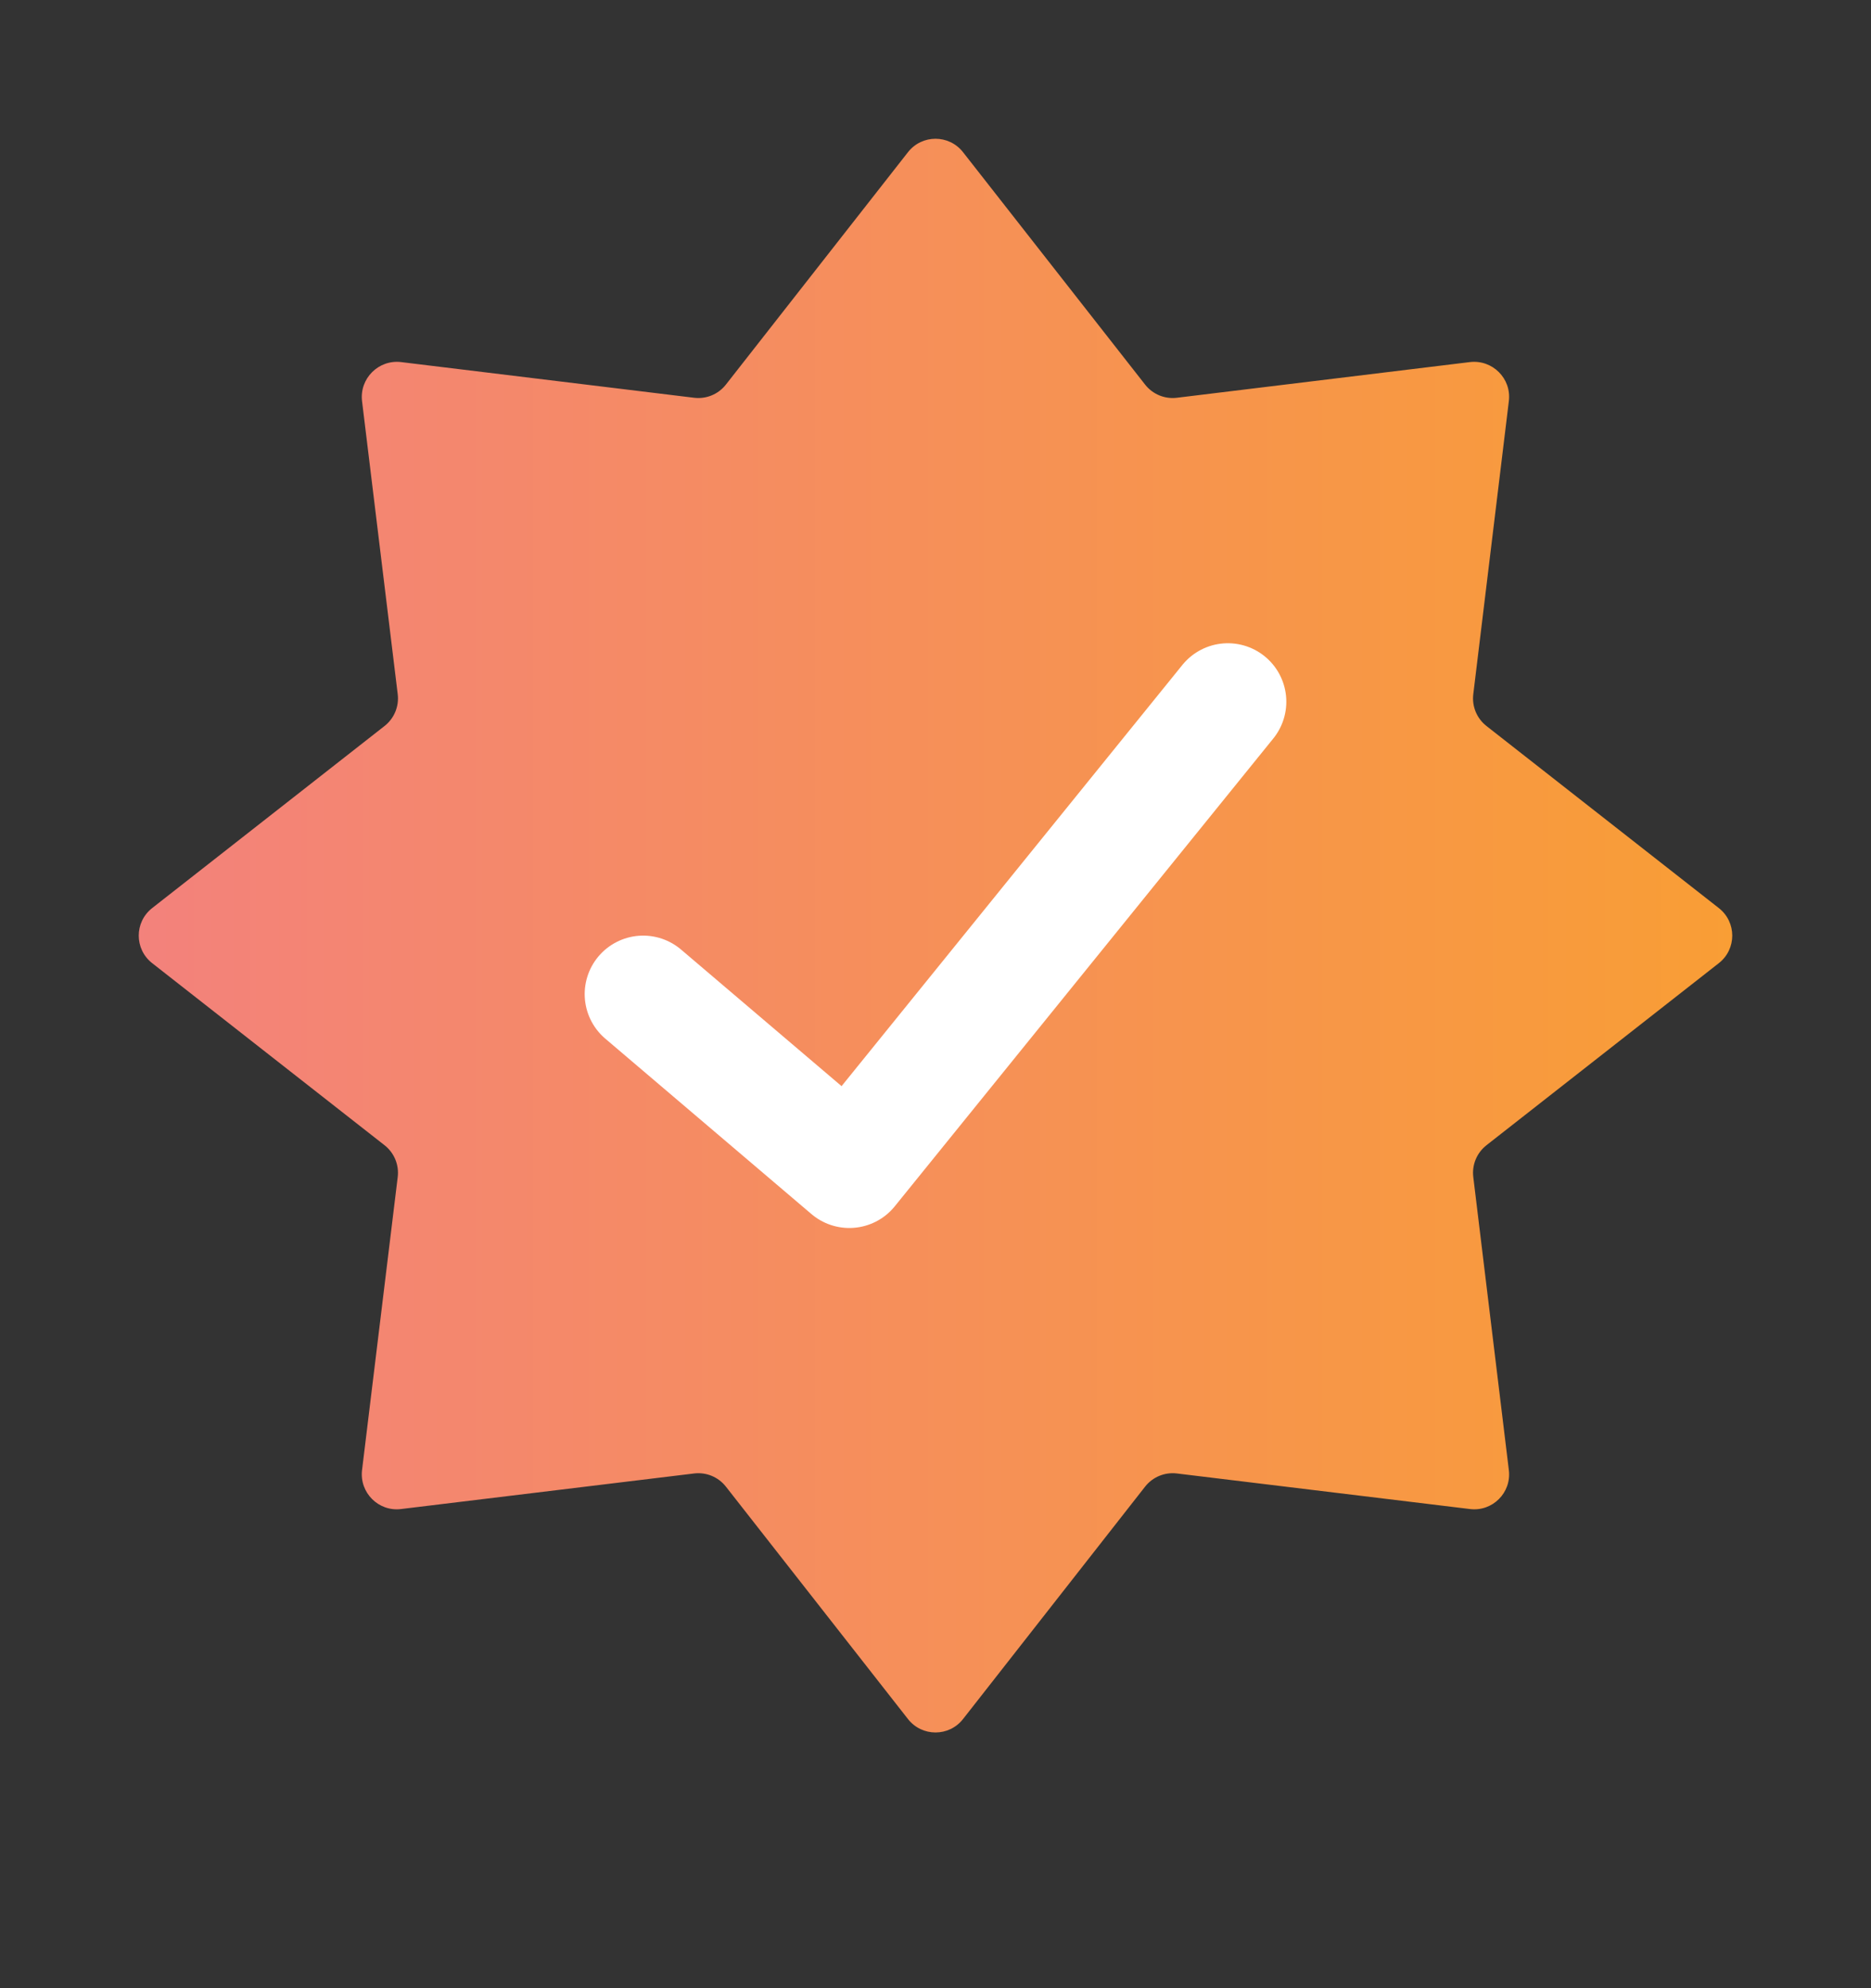 <svg width="16" height="17" viewBox="0 0 16 17" fill="none" xmlns="http://www.w3.org/2000/svg">
<rect x="0" y="0" width="16" height="17" fill="#333333" stroke="none"/>
<path d="M7.764 1.302C7.884 1.148 8.116 1.148 8.236 1.302L9.792 3.288C9.857 3.371 9.96 3.414 10.065 3.401L12.57 3.096C12.763 3.073 12.927 3.237 12.903 3.43L12.599 5.935C12.586 6.04 12.629 6.143 12.712 6.208L14.698 7.764C14.852 7.884 14.852 8.116 14.698 8.236L12.712 9.792C12.629 9.857 12.586 9.96 12.599 10.065L12.903 12.57C12.927 12.763 12.763 12.927 12.57 12.903L10.065 12.599C9.96 12.586 9.857 12.629 9.792 12.712L8.236 14.698C8.116 14.852 7.884 14.852 7.764 14.698L6.208 12.712C6.143 12.629 6.04 12.586 5.935 12.599L3.43 12.903C3.237 12.927 3.073 12.763 3.096 12.57L3.401 10.065C3.414 9.96 3.371 9.857 3.288 9.792L1.302 8.236C1.148 8.116 1.148 7.884 1.302 7.764L3.288 6.208C3.371 6.143 3.414 6.04 3.401 5.935L3.096 3.43C3.073 3.237 3.237 3.073 3.43 3.096L5.935 3.401C6.04 3.414 6.143 3.371 6.208 3.288L7.764 1.302Z" fill="url(#paint0_linear_501_4358)"/>
<path d="M5.5 8.5L7.263 10L10.5 6" stroke="white" stroke-linecap="round" stroke-linejoin="round"/>
<defs>
<linearGradient id="paint0_linear_501_4358" x1="15.406" y1="7.368" x2="0.944" y2="7.368" gradientUnits="userSpaceOnUse">
<stop stop-color="#F99F32"/>
<stop offset="1" stop-color="#F3817D"/>
</linearGradient>
</defs>
</svg>
